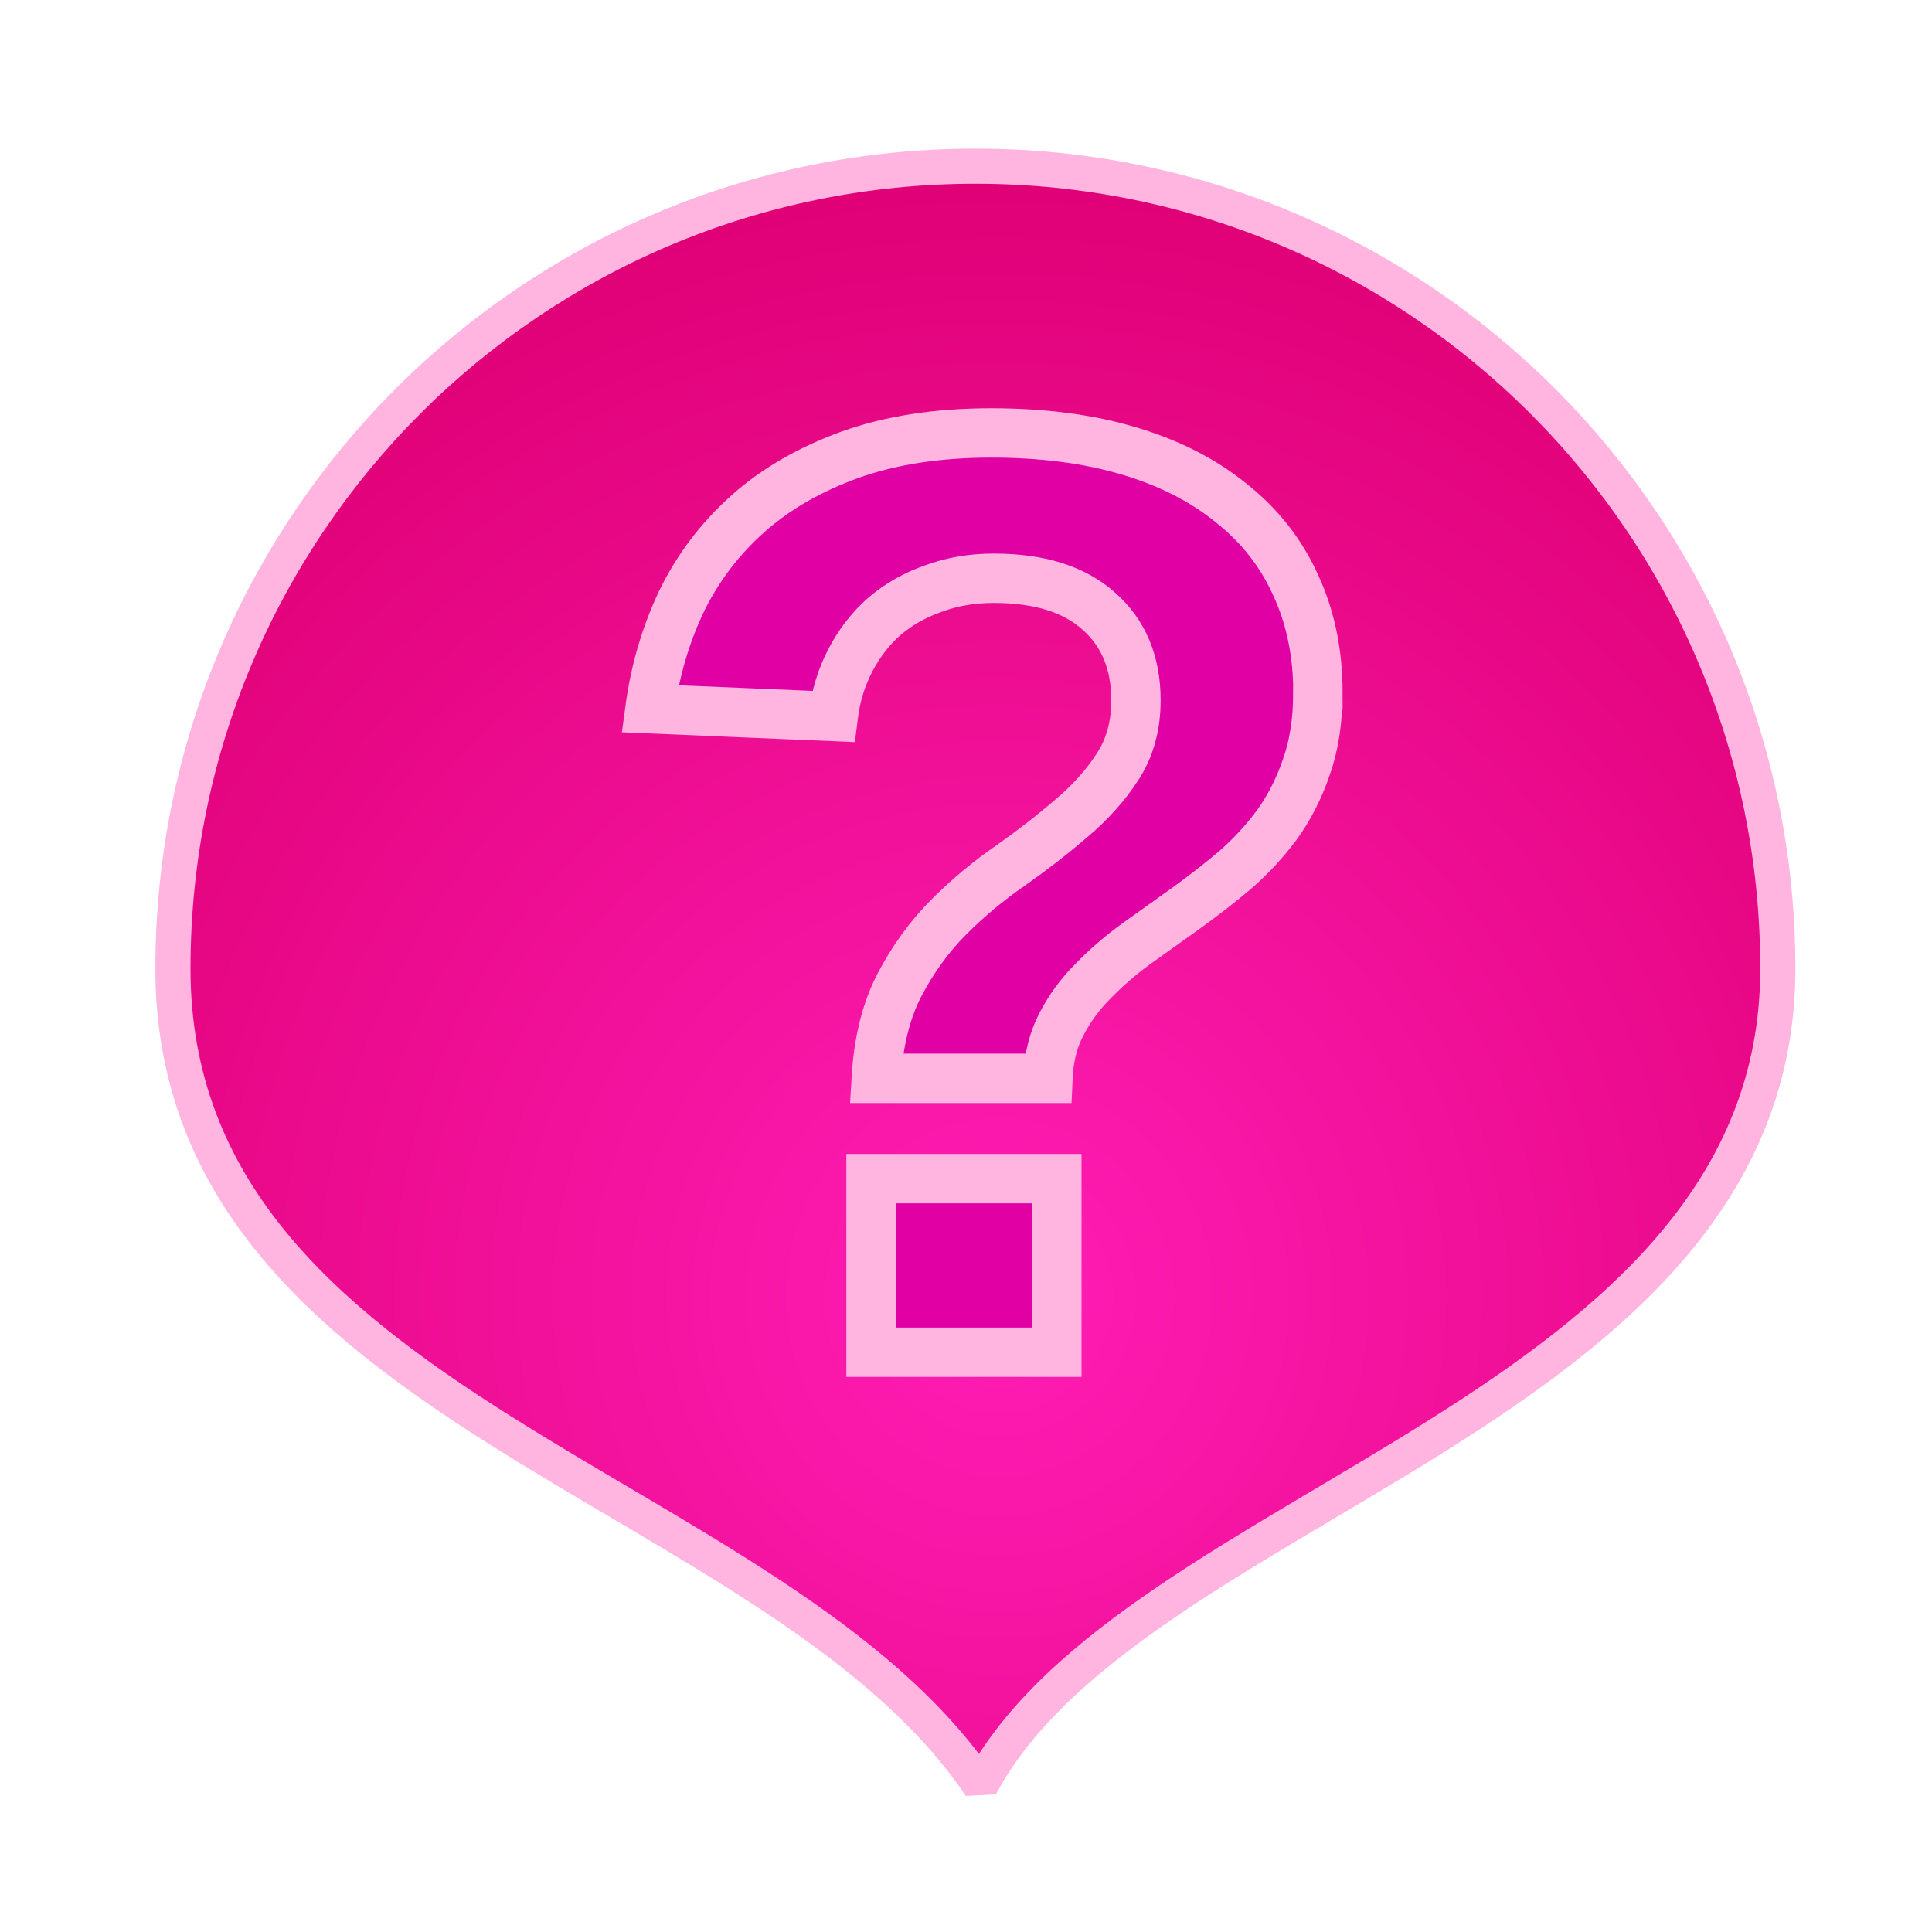 <?xml version="1.0" encoding="UTF-8" standalone="no"?>
<!-- Created with Inkscape (http://www.inkscape.org/) -->

<svg
   xmlns:dc="http://purl.org/dc/elements/1.1/"
   xmlns:cc="http://creativecommons.org/ns#"
   xmlns:rdf="http://www.w3.org/1999/02/22-rdf-syntax-ns#"
   xmlns:svg="http://www.w3.org/2000/svg"
   xmlns="http://www.w3.org/2000/svg"
   xmlns:xlink="http://www.w3.org/1999/xlink"
   xmlns:sodipodi="http://sodipodi.sourceforge.net/DTD/sodipodi-0.dtd"
   xmlns:inkscape="http://www.inkscape.org/namespaces/inkscape"
   width="550"
   height="550"
   viewBox="0 0 145.521 145.521"
   version="1.1"
   id="svg8"
   inkscape:version="0.92.1 r15371"
   sodipodi:docname="olvidar_perfil.svg">
  <defs
     id="defs2">
    <linearGradient
       inkscape:collect="always"
       id="linearGradient4534">
      <stop
         style="stop-color:#ff1db5;stop-opacity:1"
         offset="0"
         id="stop4530" />
      <stop
         style="stop-color:#e00177;stop-opacity:1"
         offset="1"
         id="stop4532" />
    </linearGradient>
    <filter
       style="color-interpolation-filters:sRGB"
       inkscape:label="Drop Shadow"
       id="filter5119">
      <feFlood
         flood-opacity="0.41"
         flood-color="rgb(0,0,0)"
         result="flood"
         id="feFlood5109" />
      <feComposite
         in="flood"
         in2="SourceGraphic"
         operator="in"
         result="composite1"
         id="feComposite5111" />
      <feGaussianBlur
         in="composite1"
         stdDeviation="4.79"
         result="blur"
         id="feGaussianBlur5113" />
      <feOffset
         dx="0"
         dy="0"
         result="offset"
         id="feOffset5115" />
      <feComposite
         in="SourceGraphic"
         in2="offset"
         operator="over"
         result="composite2"
         id="feComposite5117" />
    </filter>
    <filter
       style="color-interpolation-filters:sRGB"
       inkscape:label="Drop Shadow"
       id="filter5334">
      <feFlood
         flood-opacity="1"
         flood-color="rgb(0,0,0)"
         result="flood"
         id="feFlood5324" />
      <feComposite
         in="flood"
         in2="SourceGraphic"
         operator="in"
         result="composite1"
         id="feComposite5326" />
      <feGaussianBlur
         in="composite1"
         stdDeviation="2.116"
         result="blur"
         id="feGaussianBlur5328" />
      <feOffset
         dx="0"
         dy="0"
         result="offset"
         id="feOffset5330" />
      <feComposite
         in="offset"
         in2="SourceGraphic"
         operator="out"
         result="composite2"
         id="feComposite5332" />
    </filter>
    <filter
       style="color-interpolation-filters:sRGB"
       inkscape:label="Drop Shadow"
       id="filter5353">
      <feFlood
         flood-opacity="1"
         flood-color="rgb(0,0,0)"
         result="flood"
         id="feFlood5343" />
      <feComposite
         in="flood"
         in2="SourceGraphic"
         operator="in"
         result="composite1"
         id="feComposite5345" />
      <feGaussianBlur
         in="composite1"
         stdDeviation="2.1"
         result="blur"
         id="feGaussianBlur5347" />
      <feOffset
         dx="0"
         dy="0"
         result="offset"
         id="feOffset5349" />
      <feComposite
         in="offset"
         in2="SourceGraphic"
         operator="out"
         result="composite2"
         id="feComposite5351" />
    </filter>
    <filter
       style="color-interpolation-filters:sRGB"
       inkscape:label="Drop Shadow"
       id="filter5631">
      <feFlood
         flood-opacity="0.289"
         flood-color="rgb(0,0,0)"
         result="flood"
         id="feFlood5621" />
      <feComposite
         in="flood"
         in2="SourceGraphic"
         operator="in"
         result="composite1"
         id="feComposite5623" />
      <feGaussianBlur
         in="composite1"
         stdDeviation="2.4"
         result="blur"
         id="feGaussianBlur5625"
         flood-opacity="0.29" />
      <feOffset
         dx="0"
         dy="0"
         result="offset"
         id="feOffset5627" />
      <feComposite
         in="SourceGraphic"
         in2="offset"
         operator="over"
         result="composite2"
         id="feComposite5629" />
    </filter>
    <filter
       style="color-interpolation-filters:sRGB"
       inkscape:label="Drop Shadow"
       id="filter5631-3">
      <feFlood
         flood-opacity="0.467"
         flood-color="rgb(0,0,0)"
         result="flood"
         id="feFlood5621-2" />
      <feComposite
         in="flood"
         in2="SourceGraphic"
         operator="in"
         result="composite1"
         id="feComposite5623-8" />
      <feGaussianBlur
         in="composite1"
         stdDeviation="0.8"
         result="blur"
         id="feGaussianBlur5625-7" />
      <feOffset
         dx="0"
         dy="0"
         result="offset"
         id="feOffset5627-4" />
      <feComposite
         in="SourceGraphic"
         in2="offset"
         operator="over"
         result="composite2"
         id="feComposite5629-6" />
    </filter>
    <radialGradient
       inkscape:collect="always"
       xlink:href="#linearGradient4534"
       id="radialGradient4536"
       cx="75.263"
       cy="251.999"
       fx="75.263"
       fy="251.999"
       r="65.467"
       gradientUnits="userSpaceOnUse"
       gradientTransform="matrix(1.252,-0.013,0.014,1.28,-22.469,-72.915)" />
    <filter
       style="color-interpolation-filters:sRGB;"
       inkscape:label="Drop Shadow"
       id="filter4734">
      <feFlood
         flood-opacity="0.498"
         flood-color="rgb(66,66,66)"
         result="flood"
         id="feFlood4724" />
      <feComposite
         in="flood"
         in2="SourceGraphic"
         operator="in"
         result="composite1"
         id="feComposite4726" />
      <feGaussianBlur
         in="composite1"
         stdDeviation="5"
         result="blur"
         id="feGaussianBlur4728" />
      <feOffset
         dx="-6.93889e-16"
         dy="0.5"
         result="offset"
         id="feOffset4730" />
      <feComposite
         in="SourceGraphic"
         in2="offset"
         operator="over"
         result="composite2"
         id="feComposite4732" />
    </filter>
    <filter
       style="color-interpolation-filters:sRGB"
       inkscape:label="Drop Shadow"
       id="filter5457">
      <feFlood
         flood-opacity="0.5"
         flood-color="rgb(225,225,225)"
         result="flood"
         id="feFlood5447" />
      <feComposite
         in="flood"
         in2="SourceGraphic"
         operator="in"
         result="composite1"
         id="feComposite5449" />
      <feGaussianBlur
         in="composite1"
         stdDeviation="0.7"
         result="blur"
         id="feGaussianBlur5451" />
      <feOffset
         dx="-6.93889e-16"
         dy="0.5"
         result="offset"
         id="feOffset5453" />
      <feComposite
         in="SourceGraphic"
         in2="offset"
         operator="over"
         result="composite2"
         id="feComposite5455" />
    </filter>
  </defs>
  <sodipodi:namedview
     id="base"
     pagecolor="#ffffff"
     bordercolor="#666666"
     borderopacity="1.0"
     inkscape:pageopacity="0.0"
     inkscape:pageshadow="2"
     inkscape:zoom="0.7"
     inkscape:cx="147.2228"
     inkscape:cy="267.21022"
     inkscape:document-units="mm"
     inkscape:current-layer="layer1"
     showgrid="false"
     units="px"
     inkscape:pagecheckerboard="false"
     showguides="false"
     inkscape:snap-bbox="false"
     inkscape:object-paths="false"
     inkscape:snap-grids="true"
     inkscape:snap-others="true"
     inkscape:snap-nodes="false"
     inkscape:window-width="1600"
     inkscape:window-height="835"
     inkscape:window-x="0"
     inkscape:window-y="0"
     inkscape:window-maximized="1">
    <inkscape:grid
       type="xygrid"
       id="grid3699" />
  </sodipodi:namedview>
  <g
     inkscape:label="Capa 1"
     inkscape:groupmode="layer"
     id="layer1"
     transform="translate(0,-151.479)"
     style="display:inline">
    <path
       style="opacity:1;fill:url(#radialGradient4536);fill-opacity:1;stroke:#ffb5df;stroke-width:2.646;stroke-linecap:butt;stroke-linejoin:bevel;stroke-miterlimit:4;stroke-dasharray:none;stroke-opacity:1;paint-order:normal;filter:url(#filter4734)"
       d="m 133.908,223.938 c 0,33.381 -48.605,40.03 -60.063,61.575 -15.238,-22.679 -60.819,-28.194 -60.819,-61.575 -3e-6,-33.381 27.06,-60.441 60.441,-60.441 33.381,0 60.441,27.06 60.441,60.441 z"
       id="path4528"
       inkscape:connector-curvature="0"
       sodipodi:nodetypes="scsss" />
    <g
       aria-label="?"
       transform="matrix(2.811,0,0,2.811,-113.275,-378.981)"
       style="font-style:normal;font-weight:normal;font-size:10.583px;line-height:1.25;font-family:sans-serif;letter-spacing:0px;word-spacing:0px;display:inline;fill:#e000a4;fill-opacity:1;stroke:#ffb5df;stroke-width:1.323;stroke-miterlimit:4;stroke-dasharray:none;stroke-opacity:1;filter:url(#filter5457)"
       id="text4761">
      <path
         d="m 75.609,206.769 q 0,1.137 -0.31,1.998 -0.293,0.861 -0.792,1.55 -0.5,0.672 -1.137,1.223 -0.637,0.534 -1.309,1.016 -0.672,0.482 -1.326,0.947 -0.637,0.465 -1.154,0.999 -0.517,0.517 -0.844,1.154 -0.327,0.62 -0.362,1.447 h -4.599 q 0.086,-1.464 0.62,-2.498 0.551,-1.051 1.326,-1.826 0.775,-0.775 1.654,-1.378 0.878,-0.62 1.619,-1.257 0.758,-0.637 1.24,-1.378 0.5,-0.758 0.5,-1.791 0,-1.516 -0.999,-2.394 -0.982,-0.878 -2.808,-0.878 -0.878,0 -1.619,0.276 -0.741,0.258 -1.309,0.741 -0.551,0.482 -0.913,1.171 -0.362,0.689 -0.465,1.516 l -4.909,-0.207 q 0.207,-1.533 0.844,-2.877 0.655,-1.344 1.774,-2.343 1.12,-0.999 2.739,-1.585 1.636,-0.586 3.79,-0.586 2.067,0 3.686,0.482 1.619,0.482 2.739,1.395 1.137,0.896 1.723,2.188 0.603,1.292 0.603,2.894 z m -11.972,17.673 v -4.651 h 4.978 v 4.651 z"
         style="font-style:normal;font-variant:normal;font-weight:bold;font-stretch:normal;font-size:35.278px;font-family:'Liberation Sans';-inkscape-font-specification:'Liberation Sans Bold';text-align:center;text-anchor:middle;fill:#e000a4;fill-opacity:1;stroke:#ffb5df;stroke-width:1.323;stroke-miterlimit:4;stroke-dasharray:none;stroke-opacity:1"
         id="path4532" />
    </g>
  </g>
</svg>
